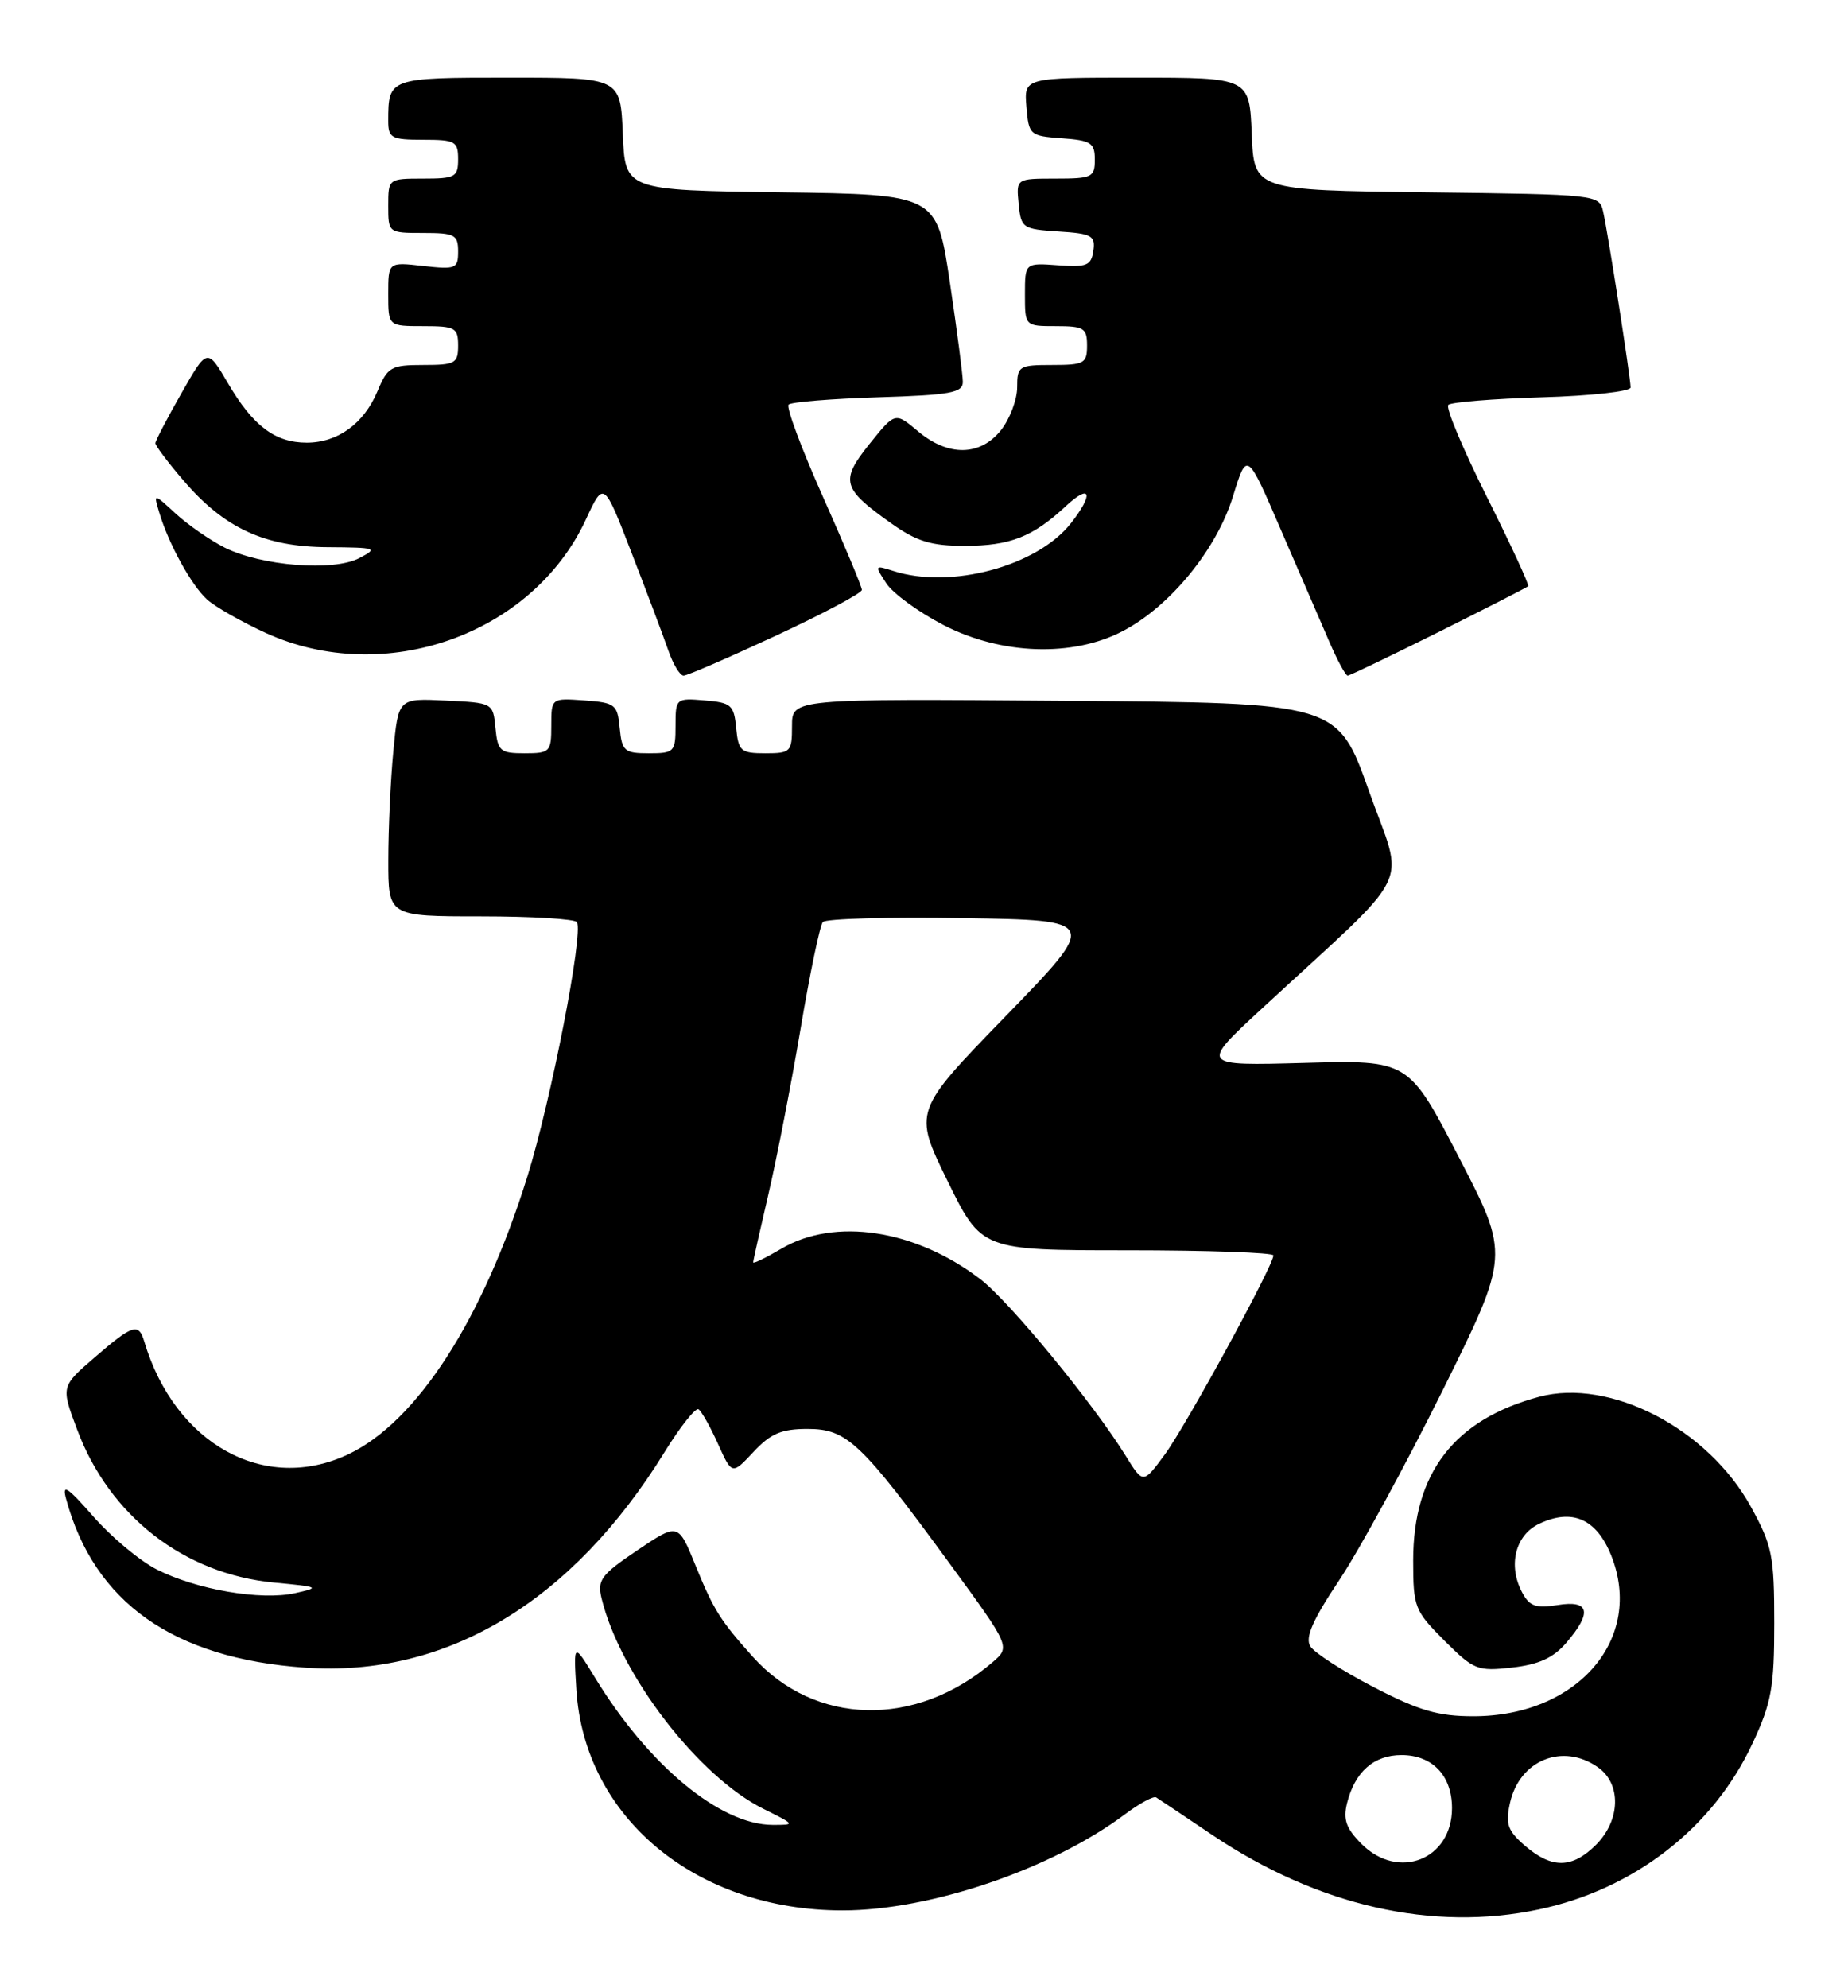 <?xml version="1.0" encoding="UTF-8" standalone="no"?>
<!DOCTYPE svg PUBLIC "-//W3C//DTD SVG 1.1//EN" "http://www.w3.org/Graphics/SVG/1.1/DTD/svg11.dtd" >
<svg xmlns="http://www.w3.org/2000/svg" xmlns:xlink="http://www.w3.org/1999/xlink" version="1.1" viewBox="0 0 238 256">
 <g >
 <path fill="currentColor"
d=" M 198.20 245.87 C 210.48 243.27 220.62 235.39 225.70 224.50 C 228.15 219.25 228.50 217.31 228.50 209.00 C 228.50 200.33 228.24 199.03 225.50 194.04 C 219.98 183.97 207.37 177.42 198.23 179.86 C 187.30 182.79 182.00 189.66 182.00 200.93 C 182.00 206.96 182.18 207.41 186.01 211.25 C 189.81 215.04 190.28 215.23 194.73 214.73 C 198.17 214.34 200.05 213.49 201.72 211.54 C 205.09 207.62 204.72 206.01 200.60 206.68 C 197.81 207.13 196.98 206.84 196.04 205.07 C 194.18 201.60 195.14 197.69 198.20 196.23 C 202.46 194.19 205.61 195.57 207.50 200.29 C 211.78 210.99 203.20 221.00 189.75 221.00 C 185.22 221.00 182.75 220.28 176.91 217.25 C 172.93 215.19 169.26 212.82 168.75 211.99 C 168.06 210.88 169.05 208.61 172.47 203.49 C 175.04 199.64 181.02 188.65 185.78 179.07 C 194.42 161.63 194.42 161.63 187.91 149.07 C 181.41 136.50 181.41 136.50 167.98 136.87 C 154.54 137.24 154.54 137.24 162.52 129.87 C 182.50 111.41 180.87 114.73 176.31 101.88 C 172.27 90.50 172.27 90.50 137.13 90.24 C 102.00 89.97 102.00 89.97 102.00 93.49 C 102.00 96.82 101.83 97.00 98.56 97.00 C 95.42 97.00 95.10 96.73 94.81 93.75 C 94.53 90.78 94.17 90.47 90.75 90.19 C 87.06 89.88 87.00 89.94 87.00 93.44 C 87.00 96.83 86.84 97.00 83.56 97.00 C 80.42 97.00 80.10 96.73 79.81 93.75 C 79.52 90.70 79.24 90.48 75.25 90.19 C 71.00 89.89 71.00 89.89 71.00 93.44 C 71.00 96.83 70.83 97.00 67.56 97.00 C 64.42 97.00 64.10 96.73 63.81 93.75 C 63.50 90.51 63.48 90.50 57.40 90.21 C 51.30 89.91 51.30 89.91 50.66 96.71 C 50.30 100.44 50.01 106.76 50.01 110.75 C 50.00 118.00 50.00 118.00 61.94 118.00 C 68.51 118.00 74.07 118.34 74.31 118.75 C 75.15 120.25 70.96 141.74 67.92 151.50 C 62.18 169.93 53.69 183.09 44.85 187.27 C 34.10 192.36 22.52 185.96 18.58 172.75 C 17.86 170.30 17.09 170.55 12.18 174.80 C 7.85 178.54 7.85 178.54 9.94 184.10 C 14.10 195.23 23.72 202.69 35.32 203.79 C 41.13 204.34 41.29 204.42 38.00 205.15 C 33.60 206.13 25.29 204.70 20.15 202.08 C 17.98 200.97 14.33 197.92 12.02 195.28 C 8.67 191.46 7.97 191.00 8.51 193.00 C 12.11 206.34 22.31 213.55 39.27 214.74 C 57.45 216.02 73.66 206.31 85.59 186.98 C 87.61 183.71 89.57 181.24 89.96 181.47 C 90.34 181.71 91.47 183.71 92.46 185.91 C 94.27 189.92 94.27 189.92 97.04 186.96 C 99.25 184.59 100.64 184.00 104.00 184.00 C 109.08 184.00 110.89 185.72 122.32 201.36 C 130.14 212.06 130.14 212.06 127.82 214.05 C 117.93 222.54 104.94 222.24 96.95 213.34 C 92.76 208.67 91.90 207.30 89.57 201.57 C 87.34 196.09 87.34 196.09 82.08 199.63 C 77.40 202.79 76.90 203.46 77.48 205.84 C 79.88 215.68 89.98 228.80 98.35 232.94 C 102.44 234.97 102.46 235.00 99.50 234.99 C 92.74 234.97 83.51 227.32 76.61 216.00 C 73.86 211.50 73.86 211.50 74.23 217.56 C 75.24 234.05 89.65 246.00 108.52 246.00 C 119.83 246.00 135.48 240.67 144.90 233.61 C 146.77 232.21 148.57 231.24 148.90 231.45 C 149.23 231.65 152.51 233.85 156.18 236.32 C 169.74 245.42 184.51 248.78 198.20 245.87 Z  M 99.94 81.85 C 106.02 79.02 111.00 76.37 111.00 75.96 C 111.00 75.55 108.74 70.15 105.98 63.96 C 103.22 57.77 101.23 52.43 101.56 52.10 C 101.89 51.77 107.08 51.35 113.08 51.16 C 122.41 50.87 124.00 50.58 124.00 49.18 C 124.00 48.27 123.24 42.47 122.32 36.29 C 120.64 25.04 120.64 25.04 100.57 24.77 C 80.50 24.50 80.50 24.50 80.21 17.25 C 79.91 10.00 79.91 10.00 65.56 10.00 C 50.09 10.00 50.00 10.03 50.00 15.58 C 50.00 17.78 50.41 18.00 54.50 18.00 C 58.63 18.00 59.00 18.20 59.00 20.50 C 59.00 22.80 58.63 23.00 54.50 23.00 C 50.02 23.00 50.00 23.02 50.00 26.50 C 50.00 29.98 50.02 30.00 54.50 30.00 C 58.57 30.00 59.00 30.23 59.00 32.38 C 59.00 34.60 58.71 34.72 54.50 34.25 C 50.00 33.74 50.00 33.74 50.00 37.87 C 50.00 42.00 50.00 42.00 54.50 42.00 C 58.63 42.00 59.00 42.20 59.00 44.50 C 59.00 46.80 58.63 47.00 54.51 47.00 C 50.36 47.00 49.92 47.25 48.62 50.37 C 46.87 54.55 43.50 57.00 39.50 57.00 C 35.43 57.00 32.58 54.85 29.36 49.35 C 26.69 44.80 26.69 44.80 23.36 50.65 C 21.52 53.87 20.02 56.76 20.01 57.07 C 20.01 57.38 21.62 59.54 23.61 61.85 C 28.87 68.01 34.08 70.42 42.20 70.46 C 48.49 70.50 48.74 70.58 46.27 71.87 C 42.95 73.62 33.63 72.88 28.91 70.50 C 27.04 69.55 24.21 67.59 22.63 66.14 C 19.76 63.50 19.76 63.50 20.51 66.00 C 21.72 70.05 24.65 75.37 26.67 77.20 C 27.71 78.14 31.10 80.07 34.22 81.50 C 49.50 88.49 68.59 81.73 75.46 66.88 C 77.76 61.92 77.76 61.92 81.35 71.21 C 83.33 76.32 85.45 81.96 86.07 83.75 C 86.69 85.54 87.57 87.00 88.04 87.00 C 88.50 87.00 93.85 84.68 99.94 81.85 Z  M 185.27 81.39 C 191.44 78.30 196.64 75.65 196.81 75.49 C 196.98 75.34 194.59 70.17 191.50 64.00 C 188.41 57.83 186.17 52.50 186.52 52.14 C 186.87 51.79 192.30 51.35 198.58 51.16 C 204.86 50.98 210.00 50.41 210.00 49.90 C 210.00 48.65 207.10 30.07 206.47 27.27 C 205.97 25.05 205.82 25.04 183.74 24.77 C 161.50 24.50 161.50 24.50 161.21 17.25 C 160.91 10.00 160.91 10.00 146.40 10.00 C 131.88 10.00 131.88 10.00 132.19 13.75 C 132.49 17.39 132.62 17.51 136.75 17.81 C 140.51 18.08 141.00 18.40 141.00 20.56 C 141.00 22.83 140.64 23.00 135.94 23.00 C 130.87 23.00 130.87 23.00 131.19 26.25 C 131.49 29.37 131.69 29.51 136.31 29.81 C 140.61 30.08 141.09 30.35 140.81 32.29 C 140.54 34.20 139.97 34.43 136.25 34.16 C 132.00 33.85 132.00 33.85 132.00 37.92 C 132.00 42.00 132.00 42.00 136.00 42.00 C 139.60 42.00 140.00 42.25 140.00 44.50 C 140.00 46.80 139.63 47.00 135.50 47.00 C 131.21 47.00 131.00 47.14 131.00 49.87 C 131.00 51.44 130.07 53.92 128.93 55.37 C 126.26 58.75 122.12 58.82 118.22 55.53 C 115.28 53.06 115.28 53.06 111.98 57.17 C 108.17 61.92 108.44 62.90 114.78 67.39 C 118.06 69.72 119.92 70.29 124.23 70.29 C 130.08 70.29 133.02 69.13 137.25 65.19 C 140.49 62.17 140.91 63.58 137.91 67.39 C 133.56 72.92 122.42 75.91 115.04 73.52 C 112.64 72.75 112.62 72.79 114.15 75.12 C 115.01 76.43 118.34 78.85 121.54 80.50 C 128.99 84.34 138.19 84.64 144.63 81.25 C 150.73 78.05 156.71 70.72 158.80 63.89 C 160.59 58.08 160.59 58.08 164.99 68.29 C 167.42 73.91 170.23 80.41 171.25 82.75 C 172.26 85.09 173.31 87.00 173.56 87.00 C 173.82 87.00 179.09 84.47 185.27 81.39 Z  M 175.36 237.45 C 173.37 235.46 172.96 234.31 173.48 232.20 C 174.49 228.15 176.93 226.00 180.50 226.00 C 184.48 226.00 187.00 228.65 187.00 232.83 C 187.00 239.45 180.10 242.19 175.36 237.45 Z  M 196.43 237.70 C 194.17 235.75 193.86 234.89 194.46 232.20 C 195.67 226.66 201.24 224.38 205.78 227.56 C 208.83 229.69 208.72 234.37 205.55 237.55 C 202.48 240.61 199.87 240.65 196.43 237.70 Z  M 144.98 187.47 C 140.80 180.71 129.94 167.51 126.21 164.68 C 117.85 158.31 107.49 156.74 100.62 160.80 C 98.63 161.97 97.00 162.76 97.00 162.55 C 97.00 162.33 97.88 158.41 98.95 153.83 C 100.02 149.25 101.89 139.65 103.10 132.50 C 104.30 125.35 105.60 119.15 105.97 118.73 C 106.34 118.30 114.49 118.07 124.07 118.23 C 141.50 118.50 141.50 118.50 129.57 130.80 C 117.63 143.09 117.63 143.09 122.02 152.05 C 126.41 161.00 126.41 161.00 145.21 161.00 C 155.54 161.00 164.00 161.30 164.00 161.66 C 164.00 162.96 152.76 183.56 150.01 187.30 C 147.22 191.09 147.22 191.09 144.98 187.47 Z "/>
</g>
</svg>